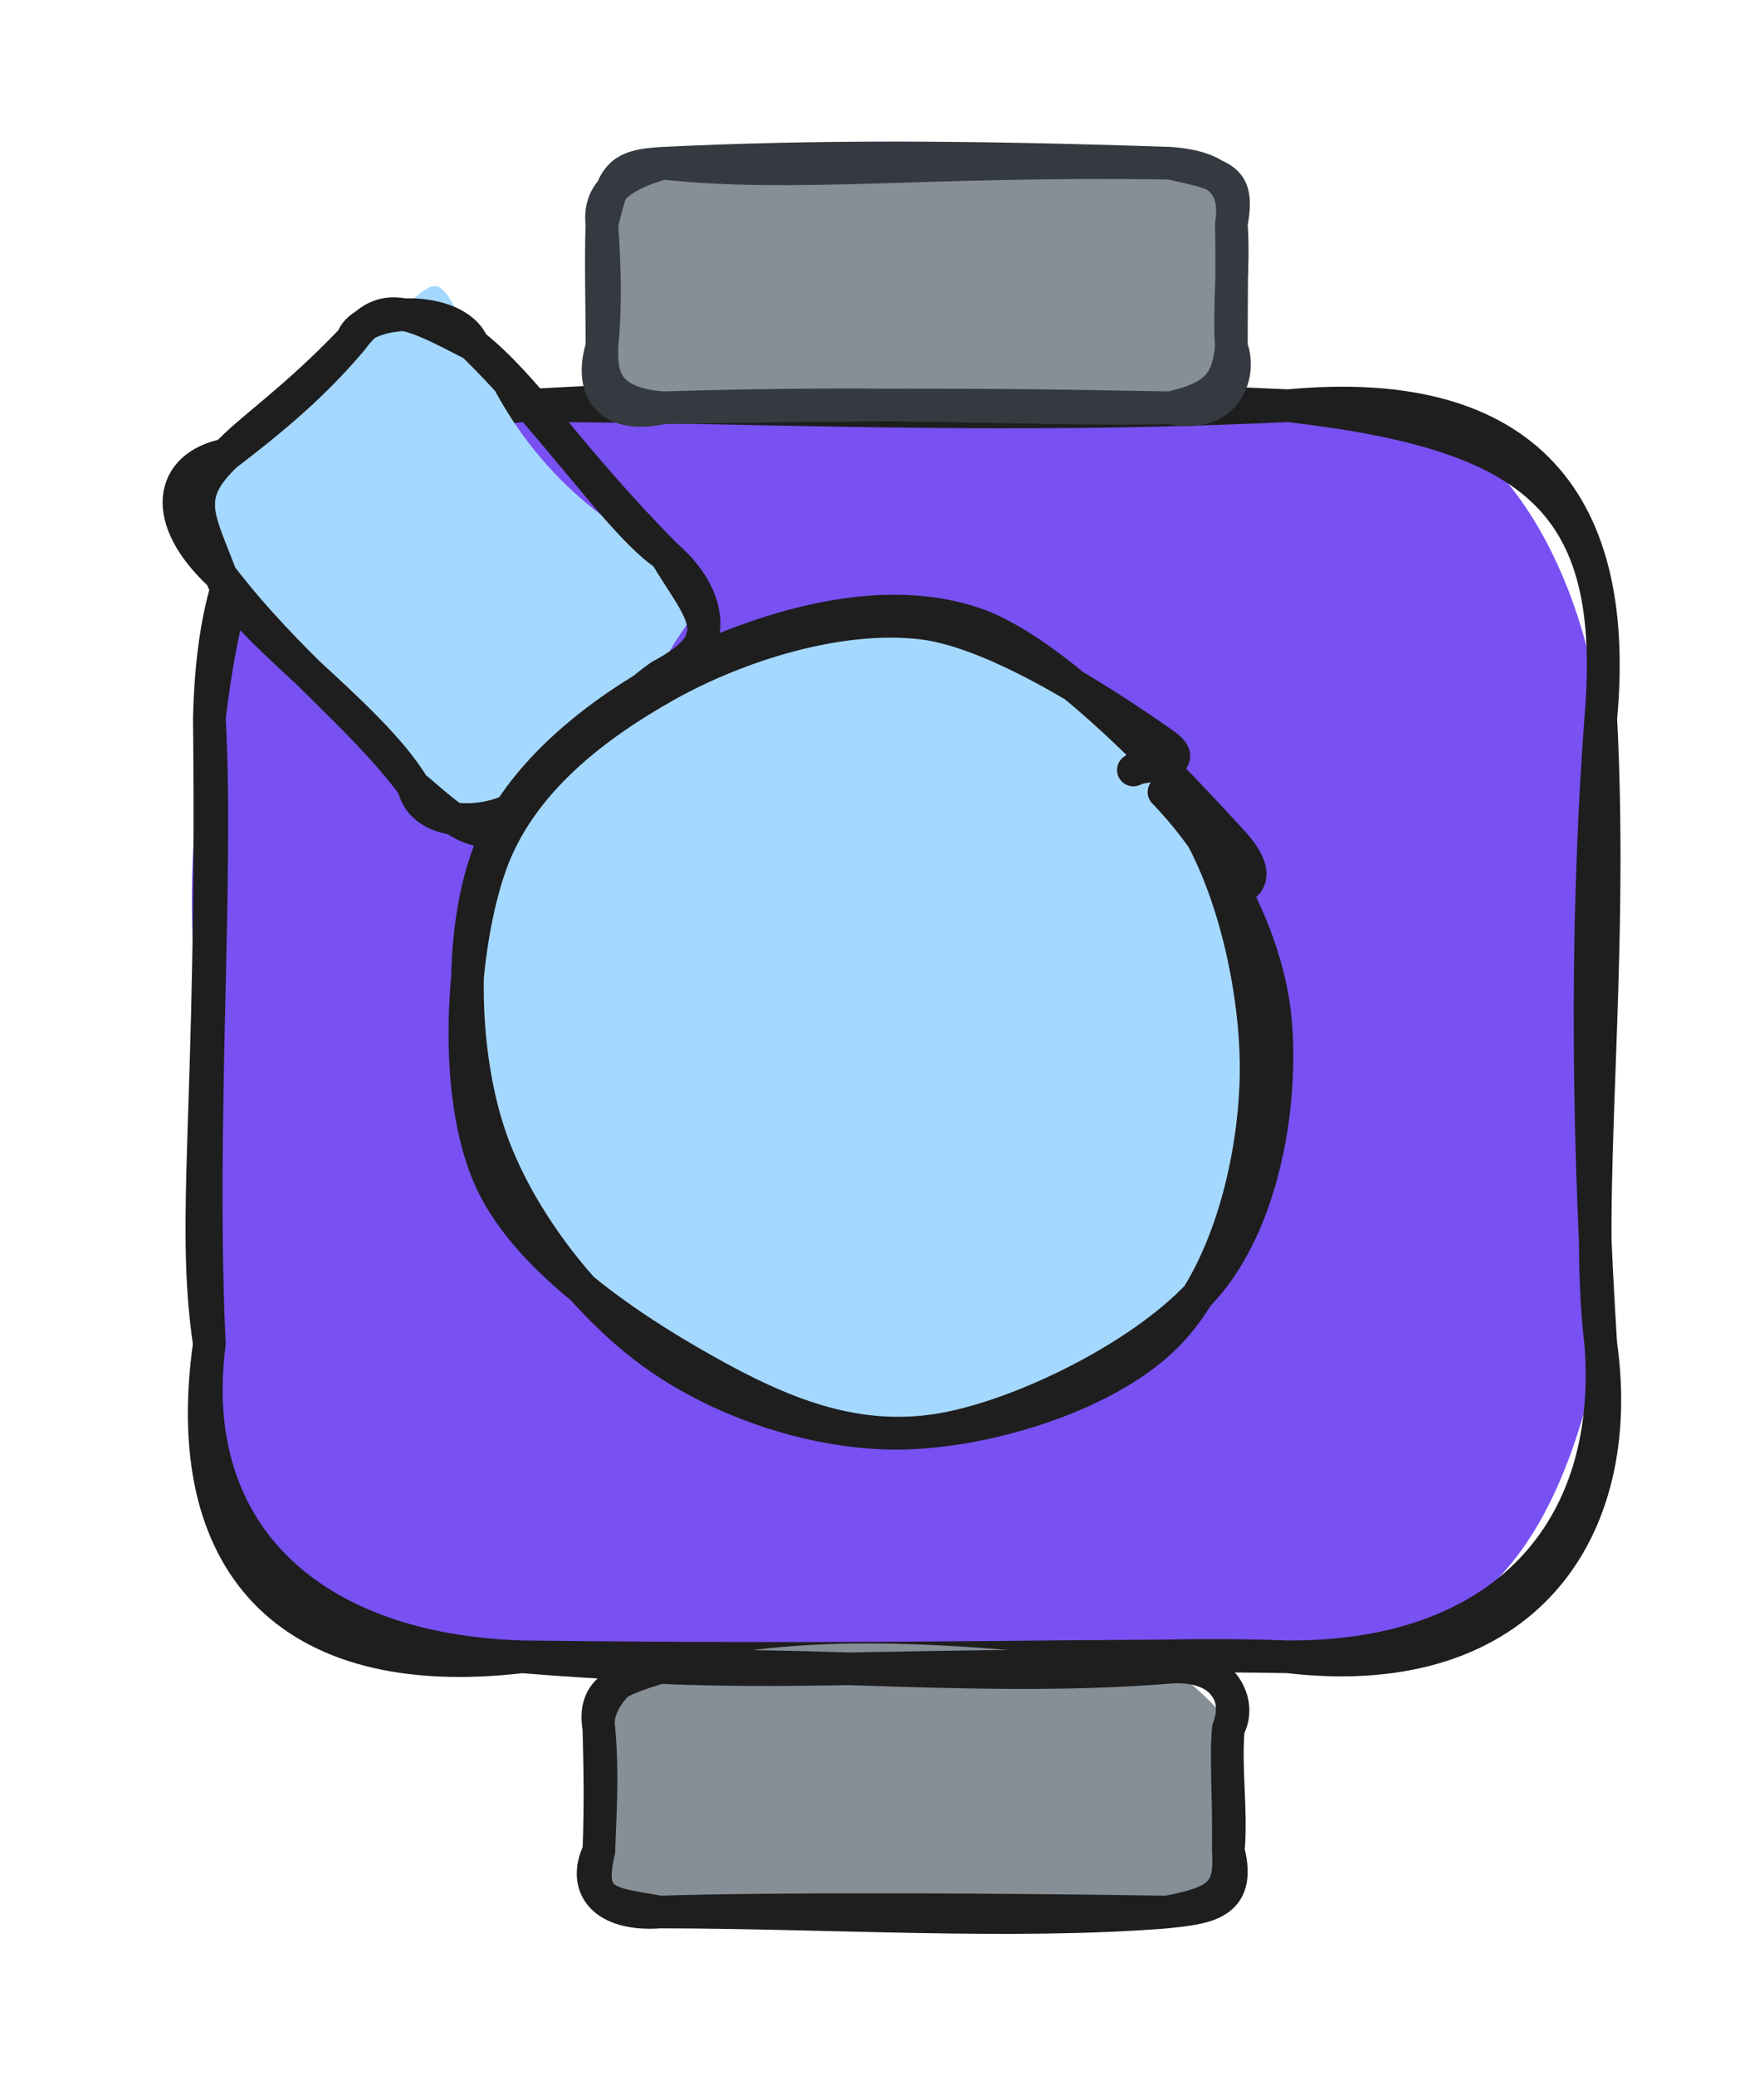 <svg version="1.1" xmlns="http://www.w3.org/2000/svg" viewBox="0 0 108.087 127.124" width="108.087" height="127.124">
  <!-- svg-source:excalidraw -->
  
  <defs>
    <style class="style-fonts">
      @font-face {
        font-family: "Virgil";
        src: url("https://excalidraw.com/Virgil.woff2");
      }
      @font-face {
        font-family: "Cascadia";
        src: url("https://excalidraw.com/Cascadia.woff2");
      }
      @font-face {
        font-family: "Assistant";
        src: url("https://excalidraw.com/Assistant-Regular.woff2");
      }
    </style>
    
  </defs>
  <g stroke-linecap="round" transform="translate(12.826 24.853) rotate(0 42.631 38.322)"><path d="M19.16 0 C35.14 1.84, 44.28 -1.73, 66.1 0 C76.45 -2.85, 83.65 7.22, 85.26 19.16 C85.5 29.51, 86.35 47.28, 85.26 57.48 C82.29 71.89, 76.43 76.36, 66.1 76.64 C50.08 78.57, 40.45 74.46, 19.16 76.64 C9.91 77.73, -0.53 71.58, 0 57.48 C2 46.28, -3.2 35.37, 0 19.16 C-0.56 3.93, 4.76 1.25, 19.16 0" stroke="none" stroke-width="0" fill="#7950f2"></path><path d="M19.16 0 C34.45 -0.86, 45.22 -0.97, 66.1 0 M19.16 0 C32.99 -0.01, 47.71 0.87, 66.1 0 M66.1 0 C79.97 -1.31, 86.55 5.23, 85.26 19.16 M66.1 0 C81.14 1.73, 86.39 5.77, 85.26 19.16 M85.26 19.16 C86.07 34.66, 84.18 48.69, 85.26 57.48 M85.26 19.16 C84.24 32.8, 84.54 45.96, 85.26 57.48 M85.26 57.48 C86.14 68.96, 79.22 76.7, 66.1 76.64 M85.26 57.48 C86.88 68.86, 80.62 78.34, 66.1 76.64 M66.1 76.64 C51.77 76.1, 41.08 78.41, 19.16 76.64 M66.1 76.64 C54.38 76.43, 44.57 76.94, 19.16 76.64 M19.16 76.64 C6.26 76.24, -1.5 69.12, 0 57.48 M19.16 76.64 C4.67 78.33, -1.88 70.76, 0 57.48 M0 57.48 C-1.15 49.6, 0.26 43.38, 0 19.16 M0 57.48 C-0.63 43.86, 0.56 28.83, 0 19.16 M0 19.16 C0.33 5.46, 5.75 1.49, 19.16 0 M0 19.16 C1.63 5.47, 5.61 0.33, 19.16 0" stroke="#1e1e1e" stroke-width="2" fill="none"></path></g><g stroke-linecap="round" transform="translate(36.695 102.147) rotate(0 19.283 7.488)"><path d="M3.74 0 C10.62 -1.69, 17.85 -2.22, 34.82 0 C36.16 0.6, 39.18 3.64, 38.57 3.74 C38.68 7.26, 37.75 9.42, 38.57 11.23 C36.8 13.52, 36.76 16.13, 34.82 14.98 C23.04 12.98, 13.1 15.89, 3.74 14.98 C0.86 15.93, 0.49 14.07, 0 11.23 C-0.9 9.98, -0.21 6.8, 0 3.74 C-1.18 2.15, 1.48 -0.13, 3.74 0" stroke="none" stroke-width="0" fill="#868e96"></path><path d="M3.74 0 C12.91 -0.38, 23.76 0.87, 34.82 0 M3.74 0 C12.79 0.42, 21.84 -0.32, 34.82 0 M34.82 0 C37.96 -0.58, 39.55 2, 38.57 3.74 M34.82 0 C37.88 -0.31, 39.44 1.5, 38.57 3.74 M38.57 3.74 C38.36 6.32, 38.78 8.6, 38.57 11.23 M38.57 3.74 C38.4 5.64, 38.61 7.54, 38.57 11.23 M38.57 11.23 C38.74 13.76, 38.02 14.37, 34.82 14.98 M38.57 11.23 C39.44 14.58, 37.1 14.72, 34.82 14.98 M34.82 14.98 C25.35 15.74, 13.84 14.98, 3.74 14.98 M34.82 14.98 C22.96 14.8, 10.34 14.77, 3.74 14.98 M3.74 14.98 C0.5 14.41, -0.75 14.46, 0 11.23 M3.74 14.98 C0.31 15.23, -1.07 13.45, 0 11.23 M0 11.23 C0.05 9.36, 0.27 6.69, 0 3.74 M0 11.23 C0.11 8.5, 0.06 5.91, 0 3.74 M0 3.74 C-0.32 2, 1.96 -0.4, 3.74 0 M0 3.74 C-0.39 1.41, 1.05 0.82, 3.74 0" stroke="#1e1e1e" stroke-width="2" fill="none"></path></g><g stroke-linecap="round" transform="translate(36.88 10) rotate(0 19.283 7.488)"><path d="M3.74 0 C12.58 -1.82, 23.76 0.84, 34.82 0 C37.93 2.39, 39.86 0.96, 38.57 3.74 C37.77 6, 37.92 7.31, 38.57 11.23 C38.01 14.88, 39.67 12.84, 34.82 14.98 C27.04 15.43, 13.78 15.6, 3.74 14.98 C1.74 15.32, -1.25 15.24, 0 11.23 C-0.07 8.11, -0.36 6.65, 0 3.74 C0.23 1.12, 2.53 -1.78, 3.74 0" stroke="none" stroke-width="0" fill="#868e96"></path><path d="M3.74 0 C11.91 0.88, 19.91 -0.24, 34.82 0 M3.74 0 C13.12 -0.45, 22.26 -0.42, 34.82 0 M34.82 0 C38.3 0.75, 39.06 0.98, 38.57 3.74 M34.82 0 C38.19 0.25, 38.88 1.67, 38.57 3.74 M38.57 3.74 C38.75 6.36, 38.4 8.68, 38.57 11.23 M38.57 3.74 C38.62 5.92, 38.57 8.34, 38.57 11.23 M38.57 11.23 C39.27 13.12, 38.08 15.72, 34.82 14.98 M38.57 11.23 C38.35 13.47, 37.63 14.34, 34.82 14.98 M34.82 14.98 C25.91 15.16, 19.2 14.5, 3.74 14.98 M34.82 14.98 C27.5 14.85, 19.86 14.67, 3.74 14.98 M3.74 14.98 C0.5 15.71, -0.82 13.95, 0 11.23 M3.74 14.98 C0.18 14.7, -0.05 13.02, 0 11.23 M0 11.23 C0.24 8.84, 0.18 6.41, 0 3.74 M0 11.23 C0.01 8.6, -0.08 6.28, 0 3.74 M0 3.74 C0.71 0.85, 0.91 0.14, 3.74 0 M0 3.74 C-0.19 2.07, 0.73 0.86, 3.74 0" stroke="#343a40" stroke-width="2" fill="none"></path></g><g stroke-linecap="round" transform="translate(13.186 24.157) rotate(47.524 13.975 10.473)"><path d="M5.24 0 C8.05 0.98, 14.42 3.14, 22.71 0 C27.99 -0.4, 25.9 2.2, 27.95 5.24 C26.51 9.19, 27.39 14.28, 27.95 15.71 C31.2 16.24, 27.37 21.43, 22.71 20.95 C18.44 22.2, 15.68 21.45, 5.24 20.95 C0.01 23.03, 1.02 16.09, 0 15.71 C-0.82 12.54, 0.2 7.97, 0 5.24 C1.78 -0.71, -1.3 -2.07, 5.24 0" stroke="none" stroke-width="0" fill="#a5d8ff"></path><path d="M5.24 0 C9.49 -0.68, 14.08 0.33, 22.71 0 M5.24 0 C12.45 -0.39, 19.41 0.77, 22.71 0 M22.71 0 C27.18 -0.54, 29.47 2.18, 27.95 5.24 M22.71 0 C26.82 0.84, 29.2 0.41, 27.95 5.24 M27.95 5.24 C27.6 7.72, 28.08 11.55, 27.95 15.71 M27.95 5.24 C28.09 8.05, 28.36 10.51, 27.95 15.71 M27.95 15.71 C29.47 20.68, 25.83 20.5, 22.71 20.95 M27.95 15.71 C28.58 17.92, 25.43 22.55, 22.71 20.95 M22.71 20.95 C17.67 19.91, 8.23 22.21, 5.24 20.95 M22.71 20.95 C17.07 20.41, 12.08 21.55, 5.24 20.95 M5.24 20.95 C0.11 21.39, -1.85 18.72, 0 15.71 M5.24 20.95 C1.64 19.52, 0.07 19.39, 0 15.71 M0 15.71 C0.45 10.84, 0.35 8.01, 0 5.24 M0 15.71 C-0.18 13.6, 0.35 10.49, 0 5.24 M0 5.24 C-0.67 2.03, 1.41 1.43, 5.24 0 M0 5.24 C-1.03 3.46, 2.68 -0.93, 5.24 0" stroke="#1e1e1e" stroke-width="2" fill="none"></path></g><g stroke-linecap="round" transform="translate(28.105 38.923) rotate(47.524 25.43 23.859)"><path d="M24.91 0.9 C30.29 0.42, 37.64 1.98, 41.97 4.89 C46.29 7.81, 49.83 13.27, 50.86 18.41 C51.89 23.55, 50.94 31.09, 48.15 35.73 C45.35 40.37, 39.3 44.51, 34.08 46.25 C28.87 47.98, 21.78 47.69, 16.84 46.15 C11.9 44.6, 7.29 41.35, 4.46 36.98 C1.64 32.62, -0.83 25.14, -0.11 19.94 C0.61 14.74, 4.16 9.18, 8.77 5.78 C13.37 2.39, 24.06 0.37, 27.51 -0.41 C30.96 -1.2, 29.65 0.71, 29.44 1.09 M17.37 1.7 C22.57 0.04, 30.78 0.68, 35.79 2.28 C40.8 3.89, 44.97 6.76, 47.44 11.32 C49.91 15.89, 51.8 24.39, 50.61 29.67 C49.42 34.94, 44.72 40.01, 40.3 43 C35.88 45.99, 29.4 47.66, 24.1 47.6 C18.81 47.53, 12.26 46.13, 8.53 42.62 C4.79 39.1, 2.44 31.61, 1.69 26.49 C0.94 21.37, 1.7 15.83, 4.05 11.88 C6.4 7.94, 13.53 4.53, 15.79 2.81 C18.06 1.09, 17.2 1.39, 17.64 1.57" stroke="none" stroke-width="0" fill="#a5d8ff"></path><path d="M28.2 0.86 C33.14 1.29, 39.77 5.04, 43.67 8.8 C47.57 12.55, 51.32 18.34, 51.59 23.41 C51.86 28.48, 48.69 35.22, 45.27 39.22 C41.85 43.23, 36.27 46.39, 31.05 47.44 C25.83 48.49, 18.91 47.89, 13.96 45.52 C9 43.15, 3.35 38.09, 1.31 33.25 C-0.72 28.41, 0.06 21.59, 1.75 16.49 C3.44 11.4, 6.46 5.44, 11.47 2.7 C16.49 -0.04, 28.07 0.11, 31.84 0.07 C35.61 0.04, 34.32 1.96, 34.09 2.49 M26.92 1.11 C31.88 0.97, 37.76 2.45, 41.77 5.46 C45.77 8.48, 50.11 13.93, 50.94 19.21 C51.78 24.48, 49.42 32.75, 46.77 37.12 C44.12 41.5, 40.07 43.71, 35.02 45.45 C29.97 47.19, 21.94 49.39, 16.49 47.56 C11.04 45.74, 4.83 39.25, 2.33 34.52 C-0.16 29.79, 0.37 24.08, 1.52 19.17 C2.68 14.26, 5.41 8.4, 9.26 5.07 C13.12 1.73, 22.09 -0.27, 24.65 -0.85 C27.22 -1.43, 24.68 0.98, 24.66 1.58" stroke="#1e1e1e" stroke-width="2" fill="none"></path></g></svg>